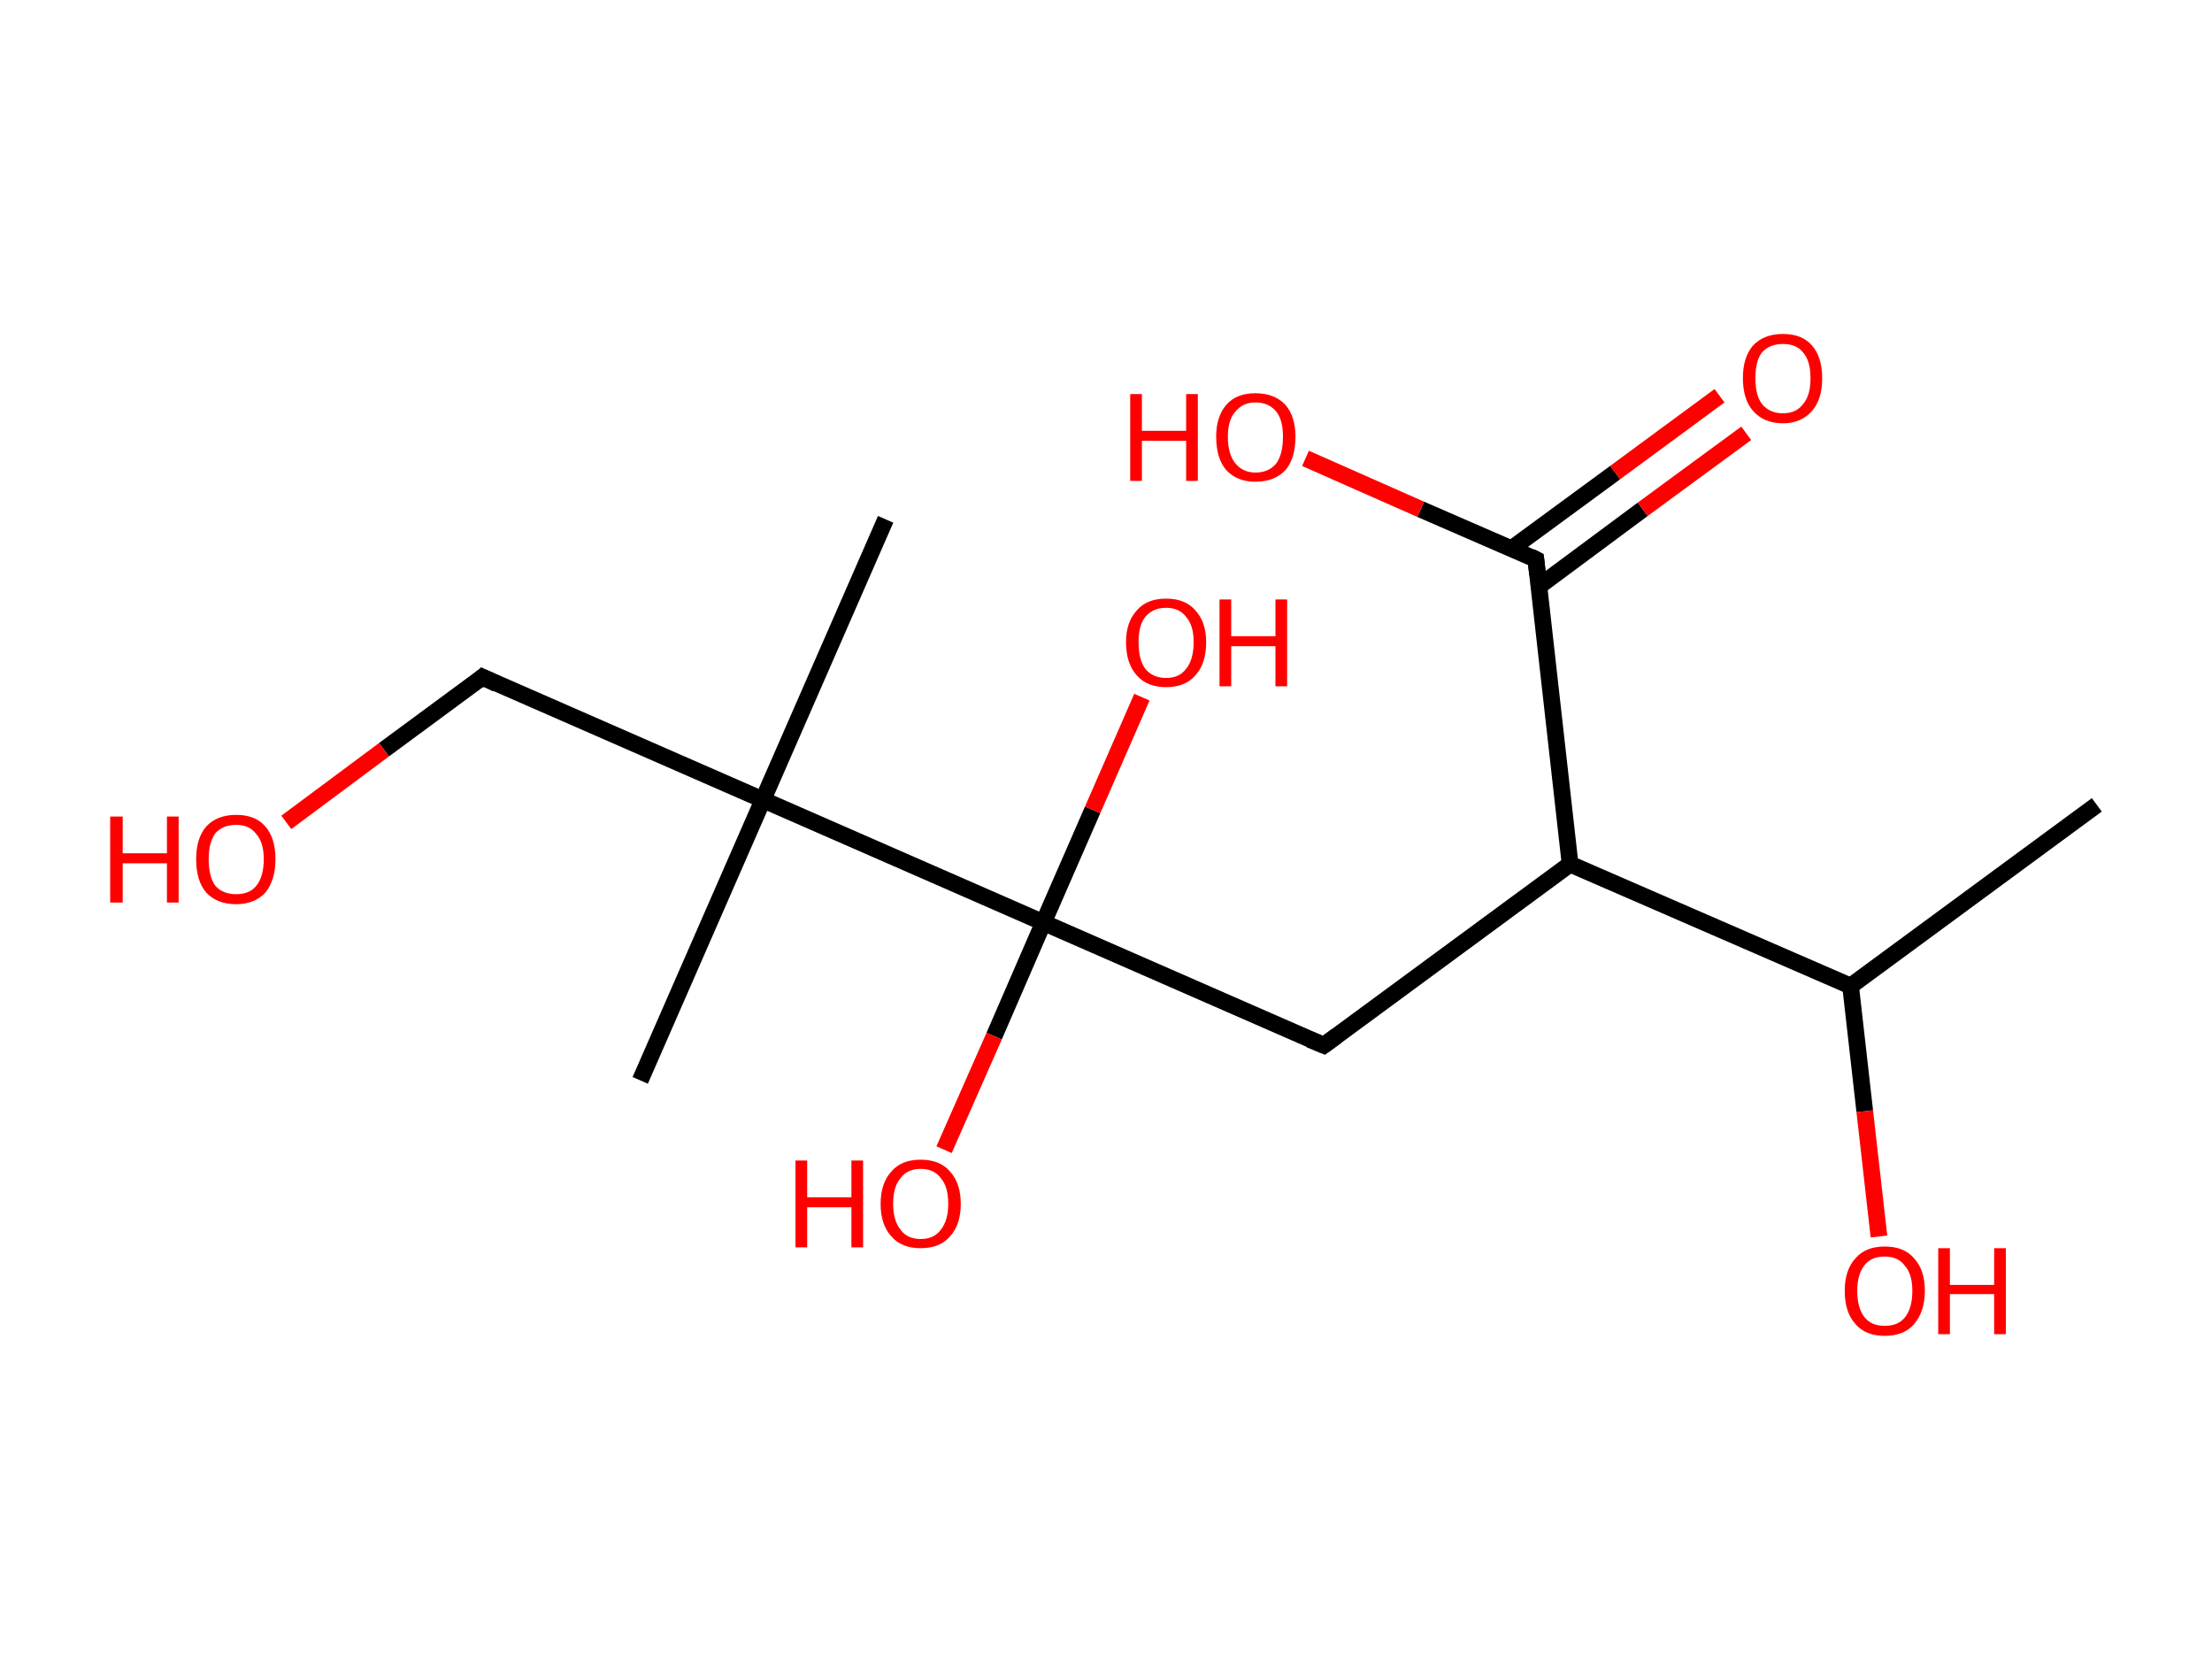 <?xml version='1.0' encoding='ASCII' standalone='yes'?>
<svg xmlns="http://www.w3.org/2000/svg" xmlns:rdkit="http://www.rdkit.org/xml" xmlns:xlink="http://www.w3.org/1999/xlink" version="1.1" baseProfile="full" xml:space="preserve" width="265px" height="200px" viewBox="0 0 265 200">
<!-- END OF HEADER -->
<rect style="opacity:1.0;fill:#FFFFFF;stroke:none" width="265.0" height="200.0" x="0.0" y="0.0"> </rect>
<path class="bond-0 atom-0 atom-1" d="M 251.2,96.4 L 221.7,118.1" style="fill:none;fill-rule:evenodd;stroke:#000000;stroke-width:2.0px;stroke-linecap:butt;stroke-linejoin:miter;stroke-opacity:1"/>
<path class="bond-1 atom-1 atom-2" d="M 221.7,118.1 L 223.4,133.1" style="fill:none;fill-rule:evenodd;stroke:#000000;stroke-width:2.0px;stroke-linecap:butt;stroke-linejoin:miter;stroke-opacity:1"/>
<path class="bond-1 atom-1 atom-2" d="M 223.4,133.1 L 225.1,148.1" style="fill:none;fill-rule:evenodd;stroke:#FF0000;stroke-width:2.0px;stroke-linecap:butt;stroke-linejoin:miter;stroke-opacity:1"/>
<path class="bond-2 atom-1 atom-3" d="M 221.7,118.1 L 188.1,103.5" style="fill:none;fill-rule:evenodd;stroke:#000000;stroke-width:2.0px;stroke-linecap:butt;stroke-linejoin:miter;stroke-opacity:1"/>
<path class="bond-3 atom-3 atom-4" d="M 188.1,103.5 L 158.6,125.2" style="fill:none;fill-rule:evenodd;stroke:#000000;stroke-width:2.0px;stroke-linecap:butt;stroke-linejoin:miter;stroke-opacity:1"/>
<path class="bond-4 atom-4 atom-5" d="M 158.6,125.2 L 125.0,110.5" style="fill:none;fill-rule:evenodd;stroke:#000000;stroke-width:2.0px;stroke-linecap:butt;stroke-linejoin:miter;stroke-opacity:1"/>
<path class="bond-5 atom-5 atom-6" d="M 125.0,110.5 L 119.1,124.1" style="fill:none;fill-rule:evenodd;stroke:#000000;stroke-width:2.0px;stroke-linecap:butt;stroke-linejoin:miter;stroke-opacity:1"/>
<path class="bond-5 atom-5 atom-6" d="M 119.1,124.1 L 113.1,137.7" style="fill:none;fill-rule:evenodd;stroke:#FF0000;stroke-width:2.0px;stroke-linecap:butt;stroke-linejoin:miter;stroke-opacity:1"/>
<path class="bond-6 atom-5 atom-7" d="M 125.0,110.5 L 130.9,97.0" style="fill:none;fill-rule:evenodd;stroke:#000000;stroke-width:2.0px;stroke-linecap:butt;stroke-linejoin:miter;stroke-opacity:1"/>
<path class="bond-6 atom-5 atom-7" d="M 130.9,97.0 L 136.8,83.5" style="fill:none;fill-rule:evenodd;stroke:#FF0000;stroke-width:2.0px;stroke-linecap:butt;stroke-linejoin:miter;stroke-opacity:1"/>
<path class="bond-7 atom-5 atom-8" d="M 125.0,110.5 L 91.4,95.8" style="fill:none;fill-rule:evenodd;stroke:#000000;stroke-width:2.0px;stroke-linecap:butt;stroke-linejoin:miter;stroke-opacity:1"/>
<path class="bond-8 atom-8 atom-9" d="M 91.4,95.8 L 106.1,62.2" style="fill:none;fill-rule:evenodd;stroke:#000000;stroke-width:2.0px;stroke-linecap:butt;stroke-linejoin:miter;stroke-opacity:1"/>
<path class="bond-9 atom-8 atom-10" d="M 91.4,95.8 L 76.7,129.4" style="fill:none;fill-rule:evenodd;stroke:#000000;stroke-width:2.0px;stroke-linecap:butt;stroke-linejoin:miter;stroke-opacity:1"/>
<path class="bond-10 atom-8 atom-11" d="M 91.4,95.8 L 57.8,81.1" style="fill:none;fill-rule:evenodd;stroke:#000000;stroke-width:2.0px;stroke-linecap:butt;stroke-linejoin:miter;stroke-opacity:1"/>
<path class="bond-11 atom-11 atom-12" d="M 57.8,81.1 L 46.0,89.8" style="fill:none;fill-rule:evenodd;stroke:#000000;stroke-width:2.0px;stroke-linecap:butt;stroke-linejoin:miter;stroke-opacity:1"/>
<path class="bond-11 atom-11 atom-12" d="M 46.0,89.8 L 34.3,98.5" style="fill:none;fill-rule:evenodd;stroke:#FF0000;stroke-width:2.0px;stroke-linecap:butt;stroke-linejoin:miter;stroke-opacity:1"/>
<path class="bond-12 atom-3 atom-13" d="M 188.1,103.5 L 184.0,67.0" style="fill:none;fill-rule:evenodd;stroke:#000000;stroke-width:2.0px;stroke-linecap:butt;stroke-linejoin:miter;stroke-opacity:1"/>
<path class="bond-13 atom-13 atom-14" d="M 184.4,70.2 L 196.8,61.0" style="fill:none;fill-rule:evenodd;stroke:#000000;stroke-width:2.0px;stroke-linecap:butt;stroke-linejoin:miter;stroke-opacity:1"/>
<path class="bond-13 atom-13 atom-14" d="M 196.8,61.0 L 209.2,51.9" style="fill:none;fill-rule:evenodd;stroke:#FF0000;stroke-width:2.0px;stroke-linecap:butt;stroke-linejoin:miter;stroke-opacity:1"/>
<path class="bond-13 atom-13 atom-14" d="M 181.1,65.7 L 193.5,56.6" style="fill:none;fill-rule:evenodd;stroke:#000000;stroke-width:2.0px;stroke-linecap:butt;stroke-linejoin:miter;stroke-opacity:1"/>
<path class="bond-13 atom-13 atom-14" d="M 193.5,56.6 L 206.0,47.4" style="fill:none;fill-rule:evenodd;stroke:#FF0000;stroke-width:2.0px;stroke-linecap:butt;stroke-linejoin:miter;stroke-opacity:1"/>
<path class="bond-14 atom-13 atom-15" d="M 184.0,67.0 L 170.2,61.0" style="fill:none;fill-rule:evenodd;stroke:#000000;stroke-width:2.0px;stroke-linecap:butt;stroke-linejoin:miter;stroke-opacity:1"/>
<path class="bond-14 atom-13 atom-15" d="M 170.2,61.0 L 156.4,54.9" style="fill:none;fill-rule:evenodd;stroke:#FF0000;stroke-width:2.0px;stroke-linecap:butt;stroke-linejoin:miter;stroke-opacity:1"/>
<path d="M 160.1,124.1 L 158.6,125.2 L 156.9,124.5" style="fill:none;stroke:#000000;stroke-width:2.0px;stroke-linecap:butt;stroke-linejoin:miter;stroke-opacity:1;"/>
<path d="M 59.5,81.9 L 57.8,81.1 L 57.2,81.6" style="fill:none;stroke:#000000;stroke-width:2.0px;stroke-linecap:butt;stroke-linejoin:miter;stroke-opacity:1;"/>
<path d="M 184.2,68.8 L 184.0,67.0 L 183.4,66.7" style="fill:none;stroke:#000000;stroke-width:2.0px;stroke-linecap:butt;stroke-linejoin:miter;stroke-opacity:1;"/>
<path class="atom-2" d="M 221.0 154.6 Q 221.0 152.1, 222.3 150.7 Q 223.5 149.3, 225.8 149.3 Q 228.1 149.3, 229.3 150.7 Q 230.6 152.1, 230.6 154.6 Q 230.6 157.1, 229.3 158.6 Q 228.1 160.0, 225.8 160.0 Q 223.5 160.0, 222.3 158.6 Q 221.0 157.2, 221.0 154.6 M 225.8 158.8 Q 227.4 158.8, 228.2 157.8 Q 229.1 156.7, 229.1 154.6 Q 229.1 152.6, 228.2 151.6 Q 227.4 150.5, 225.8 150.5 Q 224.2 150.5, 223.4 151.5 Q 222.5 152.6, 222.5 154.6 Q 222.5 156.7, 223.4 157.8 Q 224.2 158.8, 225.8 158.8 " fill="#FF0000"/>
<path class="atom-2" d="M 232.2 149.5 L 233.6 149.5 L 233.6 153.9 L 238.9 153.9 L 238.9 149.5 L 240.3 149.5 L 240.3 159.8 L 238.9 159.8 L 238.9 155.0 L 233.6 155.0 L 233.6 159.8 L 232.2 159.8 L 232.2 149.5 " fill="#FF0000"/>
<path class="atom-6" d="M 95.3 139.0 L 96.7 139.0 L 96.7 143.4 L 102.0 143.4 L 102.0 139.0 L 103.4 139.0 L 103.4 149.4 L 102.0 149.4 L 102.0 144.6 L 96.7 144.6 L 96.7 149.4 L 95.3 149.4 L 95.3 139.0 " fill="#FF0000"/>
<path class="atom-6" d="M 105.5 144.2 Q 105.5 141.7, 106.8 140.3 Q 108.0 138.9, 110.3 138.9 Q 112.6 138.9, 113.8 140.3 Q 115.1 141.7, 115.1 144.2 Q 115.1 146.7, 113.8 148.1 Q 112.6 149.5, 110.3 149.5 Q 108.0 149.5, 106.8 148.1 Q 105.5 146.7, 105.5 144.2 M 110.3 148.4 Q 111.9 148.4, 112.7 147.3 Q 113.6 146.2, 113.6 144.2 Q 113.6 142.1, 112.7 141.1 Q 111.9 140.0, 110.3 140.0 Q 108.7 140.0, 107.9 141.1 Q 107.0 142.1, 107.0 144.2 Q 107.0 146.2, 107.9 147.3 Q 108.7 148.4, 110.3 148.4 " fill="#FF0000"/>
<path class="atom-7" d="M 134.9 76.9 Q 134.9 74.5, 136.2 73.1 Q 137.4 71.7, 139.7 71.7 Q 142.0 71.7, 143.2 73.1 Q 144.5 74.5, 144.5 76.9 Q 144.5 79.5, 143.2 80.9 Q 142.0 82.3, 139.7 82.3 Q 137.4 82.3, 136.2 80.9 Q 134.9 79.5, 134.9 76.9 M 139.7 81.2 Q 141.3 81.2, 142.1 80.1 Q 143.0 79.0, 143.0 76.9 Q 143.0 74.9, 142.1 73.9 Q 141.3 72.8, 139.7 72.8 Q 138.1 72.8, 137.2 73.9 Q 136.4 74.9, 136.4 76.9 Q 136.4 79.0, 137.2 80.1 Q 138.1 81.2, 139.7 81.2 " fill="#FF0000"/>
<path class="atom-7" d="M 146.1 71.8 L 147.5 71.8 L 147.5 76.2 L 152.8 76.2 L 152.8 71.8 L 154.2 71.8 L 154.2 82.2 L 152.8 82.2 L 152.8 77.4 L 147.5 77.4 L 147.5 82.2 L 146.1 82.2 L 146.1 71.8 " fill="#FF0000"/>
<path class="atom-12" d="M 13.2 97.8 L 14.7 97.8 L 14.7 102.2 L 20.0 102.2 L 20.0 97.8 L 21.4 97.8 L 21.4 108.1 L 20.0 108.1 L 20.0 103.4 L 14.7 103.4 L 14.7 108.1 L 13.2 108.1 L 13.2 97.8 " fill="#FF0000"/>
<path class="atom-12" d="M 23.5 102.9 Q 23.5 100.4, 24.7 99.0 Q 26.0 97.6, 28.3 97.6 Q 30.6 97.6, 31.8 99.0 Q 33.0 100.4, 33.0 102.9 Q 33.0 105.4, 31.8 106.9 Q 30.5 108.3, 28.3 108.3 Q 26.0 108.3, 24.7 106.9 Q 23.5 105.5, 23.5 102.9 M 28.3 107.1 Q 29.9 107.1, 30.7 106.1 Q 31.6 105.0, 31.6 102.9 Q 31.6 100.9, 30.7 99.9 Q 29.9 98.8, 28.3 98.8 Q 26.7 98.8, 25.8 99.8 Q 25.0 100.9, 25.0 102.9 Q 25.0 105.0, 25.8 106.1 Q 26.7 107.1, 28.3 107.1 " fill="#FF0000"/>
<path class="atom-14" d="M 208.8 45.3 Q 208.8 42.8, 210.0 41.4 Q 211.3 40.0, 213.6 40.0 Q 215.9 40.0, 217.1 41.4 Q 218.3 42.8, 218.3 45.3 Q 218.3 47.8, 217.1 49.2 Q 215.8 50.7, 213.6 50.7 Q 211.3 50.7, 210.0 49.2 Q 208.8 47.8, 208.8 45.3 M 213.6 49.5 Q 215.2 49.5, 216.0 48.4 Q 216.9 47.4, 216.9 45.3 Q 216.9 43.2, 216.0 42.2 Q 215.2 41.2, 213.6 41.2 Q 212.0 41.2, 211.1 42.2 Q 210.3 43.2, 210.3 45.3 Q 210.3 47.4, 211.1 48.4 Q 212.0 49.5, 213.6 49.5 " fill="#FF0000"/>
<path class="atom-15" d="M 135.4 47.2 L 136.8 47.2 L 136.8 51.6 L 142.1 51.6 L 142.1 47.2 L 143.5 47.2 L 143.5 57.6 L 142.1 57.6 L 142.1 52.8 L 136.8 52.8 L 136.8 57.6 L 135.4 57.6 L 135.4 47.2 " fill="#FF0000"/>
<path class="atom-15" d="M 145.7 52.3 Q 145.7 49.9, 146.9 48.5 Q 148.1 47.1, 150.4 47.1 Q 152.7 47.1, 154.0 48.5 Q 155.2 49.9, 155.2 52.3 Q 155.2 54.9, 154.0 56.3 Q 152.7 57.7, 150.4 57.7 Q 148.2 57.7, 146.9 56.3 Q 145.7 54.9, 145.7 52.3 M 150.4 56.6 Q 152.0 56.6, 152.9 55.5 Q 153.7 54.4, 153.7 52.3 Q 153.7 50.3, 152.9 49.3 Q 152.0 48.2, 150.4 48.2 Q 148.9 48.2, 148.0 49.3 Q 147.1 50.3, 147.1 52.3 Q 147.1 54.4, 148.0 55.5 Q 148.9 56.6, 150.4 56.6 " fill="#FF0000"/>
</svg>
